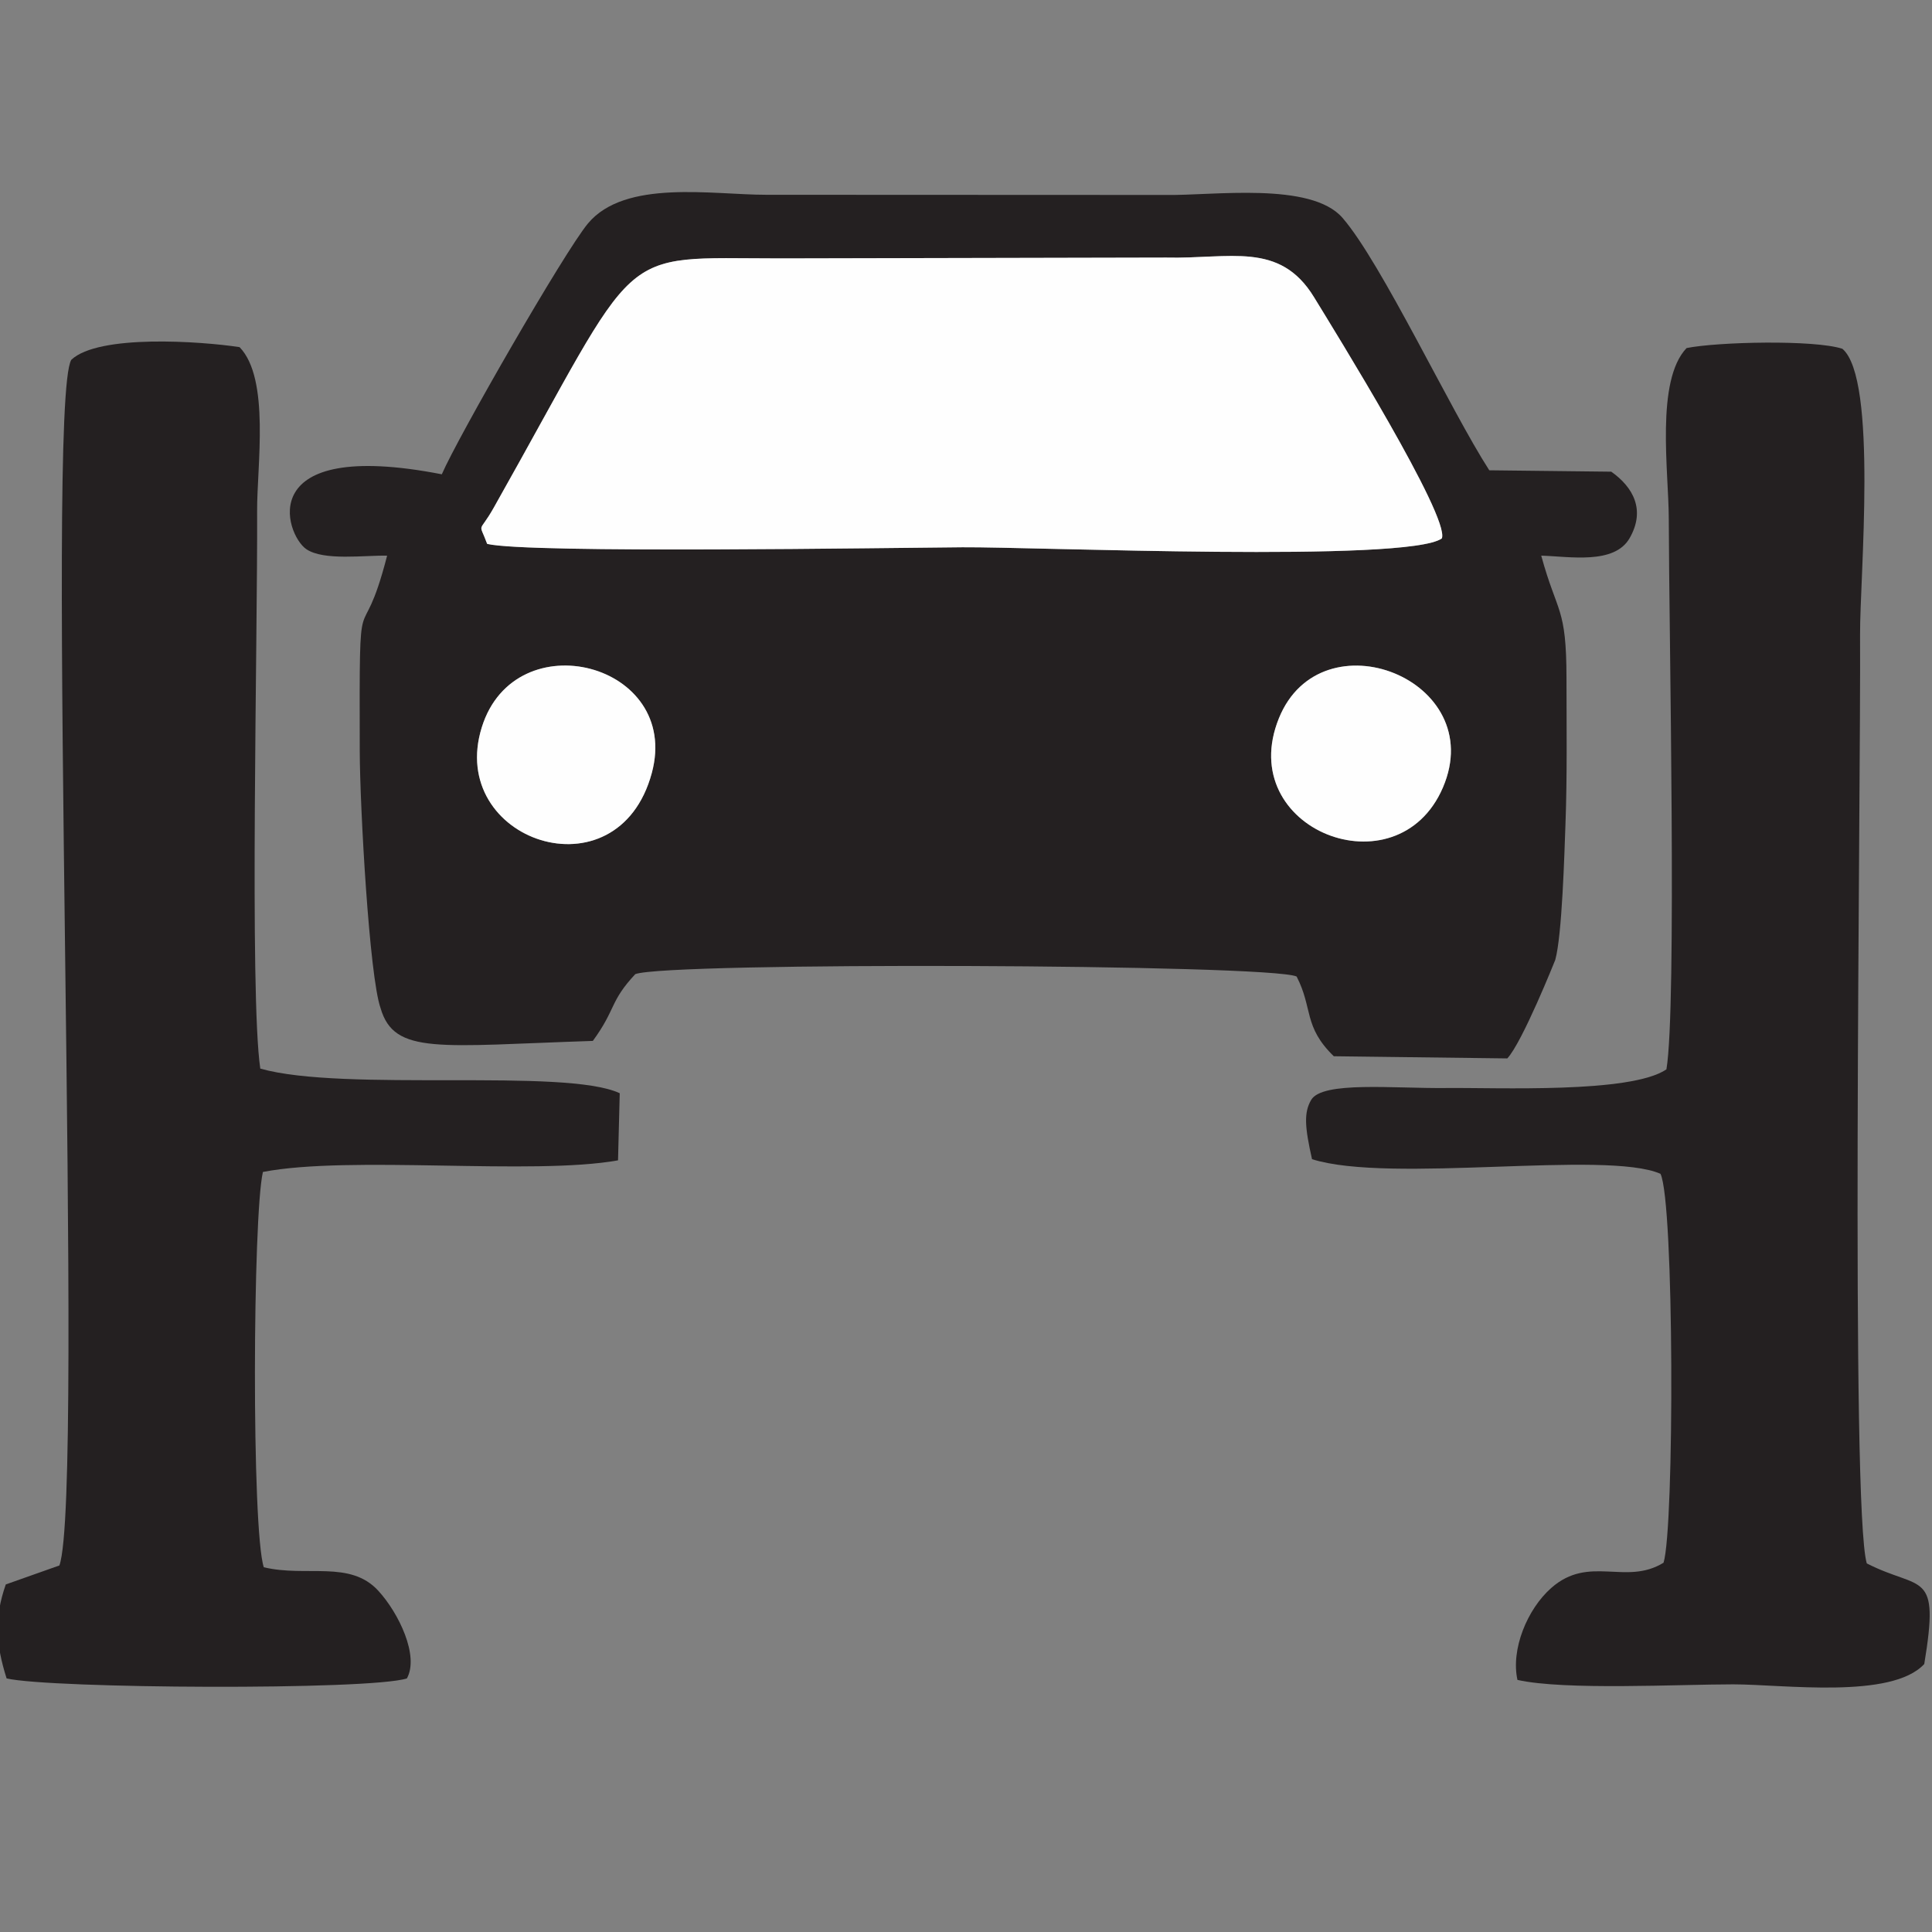 <?xml version="1.0" encoding="UTF-8"?>
<!DOCTYPE svg PUBLIC "-//W3C//DTD SVG 1.1//EN" "http://www.w3.org/Graphics/SVG/1.1/DTD/svg11.dtd">
<!-- Creator: CorelDRAW 2018 (64-Bit) -->
<svg xmlns="http://www.w3.org/2000/svg" xml:space="preserve" width="24mm" height="24mm" version="1.1" style="shape-rendering:geometricPrecision; text-rendering:geometricPrecision; image-rendering:optimizeQuality; fill-rule:evenodd; clip-rule:evenodd"
viewBox="0 0 240 240"
 xmlns:xlink="http://www.w3.org/1999/xlink">
 <rect x="0" y="0" width="240" height="240" fill="#808080" stroke="none"/>
 <defs>
  <style type="text/css">
   <![CDATA[
    .fil0 {fill:#242021}
    .fil1 {fill:#FEFEFE}
   ]]>
  </style>
 </defs>
 <g id="Layer_x0020_1">
  <path class="fil0" d="M179.244 97.826c-5.638,13.136 -25.972,5.233 -20.375,-8.598 5.254,-12.986 26.132,-4.816 20.375,8.598zm-98.273 -1.809c-4.229,15.696 -25.518,8.416 -21.12,-5.674 4.149,-13.289 24.791,-7.947 21.12,5.674zm-20.454 -28.453c-1.059,-2.891 -1.082,-1.126 0.81,-4.481 18.747,-33.245 14.623,-30.984 35.655,-30.984l47.87 -0.103c7.907,0.193 14.11,-2.068 18.376,4.914 2.547,4.168 16.917,27.34 15.883,29.972 -4.168,3.029 -50.509,1.041 -59.549,1.101 -8.723,0.057 -53.944,0.798 -59.045,-0.419zm-13.24 57.673c1.696,5.846 7.287,4.693 26.368,4.069 2.911,-3.988 2.071,-4.873 5.273,-8.295 3.931,-1.535 78.814,-1.258 82.153,0.295 2.048,3.96 0.812,6.202 4.618,9.905l21.552 0.269c1.865,-1.981 5.954,-12.221 5.958,-12.234 0.853,-3.055 1.138,-13.309 1.27,-16.9 0.219,-5.984 0.129,-12.086 0.125,-18.082 -0.006,-8.959 -1.143,-7.944 -3.137,-15.24 3.507,0.103 9.075,1.142 10.977,-2.169 2.011,-3.5 0.449,-6.334 -2.277,-8.26l-15.153 -0.173c-4.846,-7.514 -13.359,-25.722 -18.227,-31.352 -3.928,-4.542 -16.147,-2.751 -21.925,-2.852l-49.677 -0.021c-6.699,0 -17.524,-1.963 -22.135,3.561 -2.922,3.501 -16.194,26.604 -18.157,31.161 -23.539,-4.584 -19.457,7.497 -16.839,9.294 2.169,1.488 7.279,0.746 10.045,0.815 -3.362,13.03 -3.461,0.878 -3.4,24.277 0.018,6.925 1.188,27.979 2.588,31.932z"/>
  <path class="fil0" d="M207.01 132.838c-4.413,3.024 -21.049,2.252 -27.344,2.32 -6.524,0.072 -15.405,-0.883 -16.788,1.477 -0.927,1.583 -0.79,3.387 0.106,7.363 9.718,3.075 36.518,-1.161 43.286,1.817 1.712,3.42 1.738,43.978 0.381,48.312 -4.703,2.892 -9.218,-1.027 -13.944,3.13 -3.002,2.642 -5.038,7.652 -4.204,11.427 5.85,1.314 20.043,0.551 26.798,0.551 6.181,0 19.669,1.884 23.738,-2.525 1.961,-11.862 -0.337,-9.027 -7.14,-12.498 -2.023,-6.75 -0.726,-95.62 -0.835,-115.372 -0.039,-7.011 2.216,-31.778 -2.196,-35.514 -3.509,-1.149 -15.522,-0.858 -19.354,-0.089 -3.874,4.063 -2.224,15.363 -2.213,21.139 0.029,14.122 1.016,60.665 -0.291,68.462z"/>
  <path class="fil0" d="M76.986 135.805c-6.799,-3.18 -34.253,-0.111 -44.652,-3.06 -1.359,-9.224 -0.318,-53.802 -0.394,-69.273 -0.028,-5.555 1.632,-16.424 -2.18,-20.35 -4.846,-0.736 -17.509,-1.619 -20.901,1.572 -3.309,5.409 1.744,140.792 -1.48,149.773l-6.66 2.358c-1.461,4.169 -1.246,7.42 0.102,11.674 5.461,1.272 45.038,1.498 49.725,0.001 1.539,-2.792 -0.983,-8.087 -3.555,-10.893 -3.518,-3.838 -8.92,-1.646 -14.221,-2.917 -1.531,-4.7 -1.37,-43.695 -0.109,-49.106 10.872,-2.097 33.482,0.463 44.113,-1.442l0.212 -8.337z"/>
  <path class="fil1" d="M60.517 67.564c5.101,1.217 50.322,0.476 59.045,0.419 9.04,-0.06 55.381,1.928 59.549,-1.101 1.034,-2.632 -13.336,-25.804 -15.883,-29.972 -4.266,-6.982 -10.469,-4.721 -18.376,-4.914l-47.87 0.103c-21.032,0 -16.908,-2.261 -35.655,30.984 -1.892,3.355 -1.869,1.59 -0.81,4.481z"/>
  <path class="fil1" d="M80.971 96.017c3.671,-13.621 -16.971,-18.963 -21.12,-5.674 -4.398,14.09 16.891,21.37 21.12,5.674z"/>
  <path class="fil1" d="M179.244 97.826c5.757,-13.414 -15.121,-21.584 -20.375,-8.598 -5.597,13.831 14.737,21.734 20.375,8.598z"/>
 </g>
</svg>

